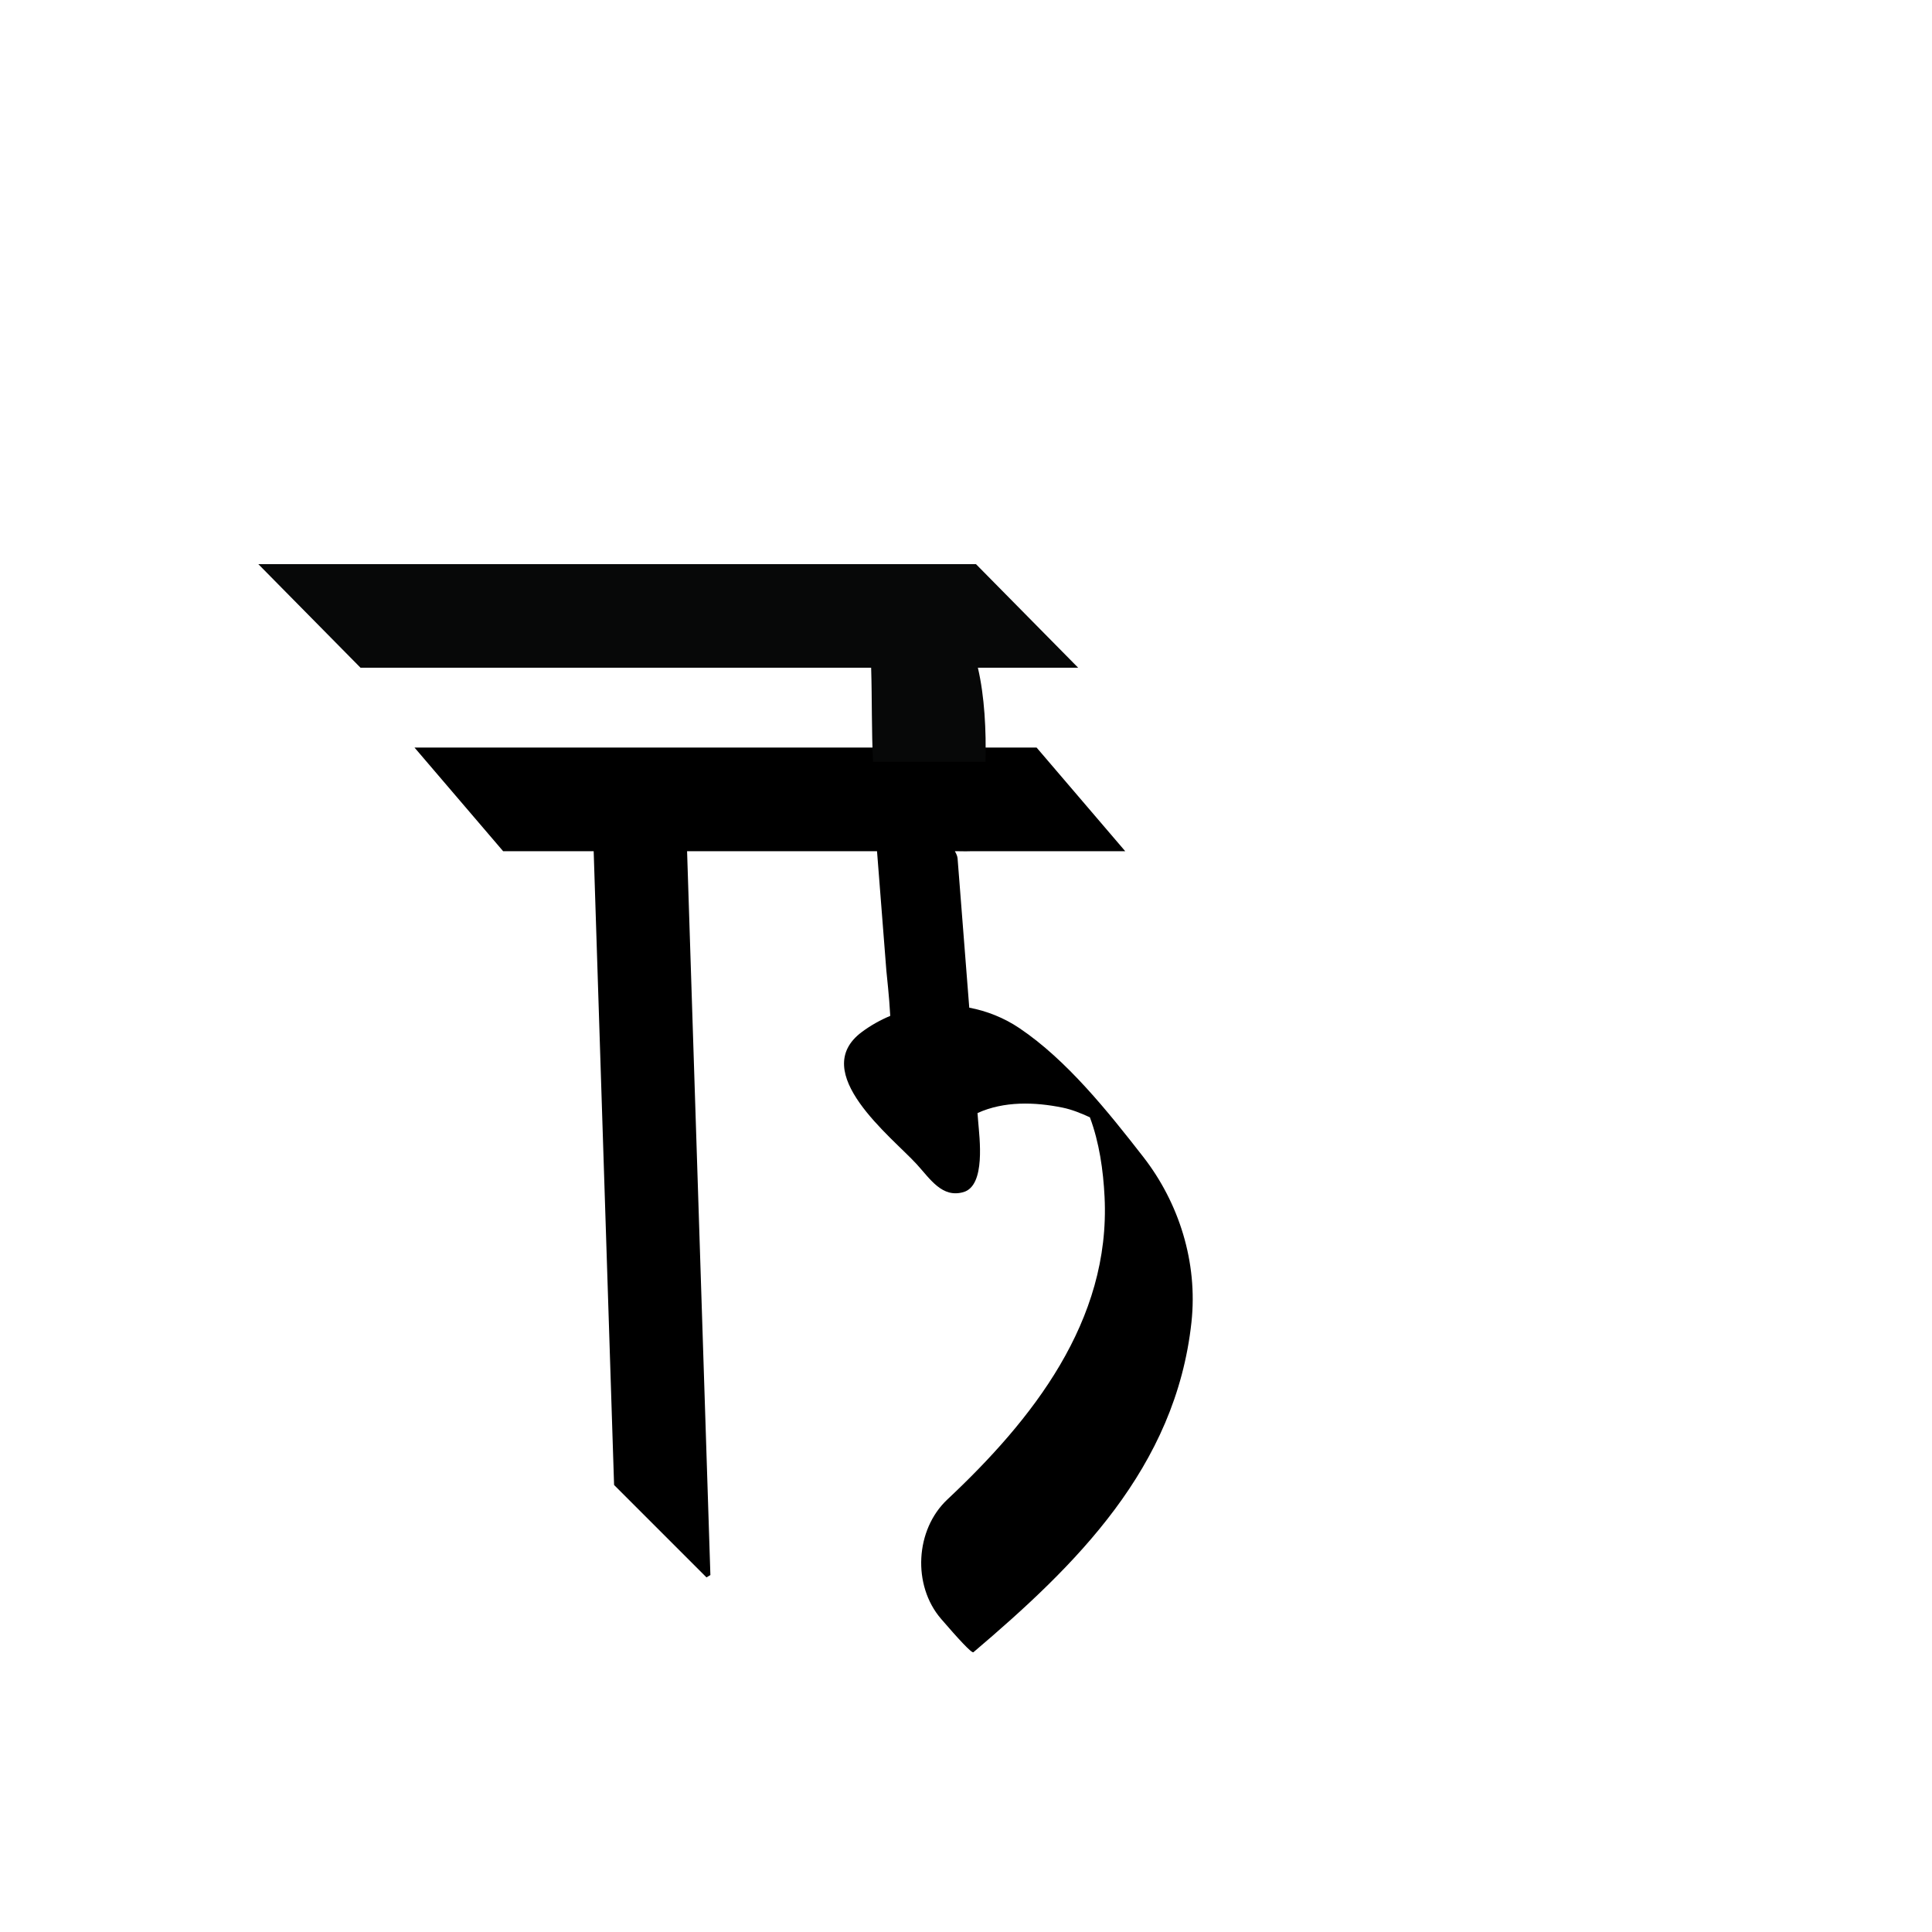<?xml version="1.0" encoding="utf-8"?>
<!-- Generator: Adobe Illustrator 17.0.0, SVG Export Plug-In . SVG Version: 6.00 Build 0)  -->
<!DOCTYPE svg PUBLIC "-//W3C//DTD SVG 1.1//EN" "http://www.w3.org/Graphics/SVG/1.1/DTD/svg11.dtd">
<svg version="1.1" id="Layer_1" xmlns="http://www.w3.org/2000/svg" xmlns:xlink="http://www.w3.org/1999/xlink" x="0px" y="0px"
	 width="144px" height="144px" viewBox="0 0 144 144" enable-background="new 0 0 144 144" xml:space="preserve">
<g>
	<path d="M85.212,86.228c-2.634-3.384-5.698-7.218-9.231-9.596c-1.148-0.773-2.423-1.277-3.738-1.526
		c-0.29-3.71-0.58-7.42-0.871-11.129c-0.012-0.154-0.089-0.336-0.202-0.533h0.173c0.494,0.012,0.835,0.011,1.067,0h9.492
		c0.016,0,0.031,0.001,0.047,0.001l-0.004-0.001h1.923l-6.605-7.724H76.1H33.036h-2.14l6.605,7.724h6.748
		c0.455,14.144,0.911,28.287,1.366,42.431c0.052,1.602,0.103,3.205,0.155,4.807l6.888,6.888c0.09-0.054,0.184-0.11,0.29-0.174
		c-0.579-17.984-1.158-35.968-1.737-53.952h14.157c0.233,2.971,0.465,5.942,0.697,8.912c0.035,0.449,0.206,1.81,0.289,3.362
		c-0.744,0.311-1.456,0.709-2.116,1.2c-4.033,2.997,2.221,7.816,4.086,9.854c1.005,1.099,1.899,2.548,3.494,2.078
		c1.668-0.491,1.182-4.072,1.09-5.252c-0.017-0.212-0.033-0.425-0.05-0.637c1.978-0.901,4.277-0.826,6.337-0.406
		c0.707,0.144,1.38,0.422,2.039,0.722c0.701,1.878,0.994,3.935,1.094,5.928c0.464,9.272-5.425,16.651-11.718,22.558
		c-2.394,2.247-2.624,6.397-0.465,8.901c1.23,1.426,2.286,2.587,2.409,2.483c7.593-6.451,15.076-13.729,16.251-24.603
		C89.287,94.086,87.872,89.646,85.212,86.228z"/>
	<path fill="#070808" d="M72.882,49.772h7.482l-7.62-7.724H19.254l7.62,7.724H64.93c0.073,2.326,0.024,4.706,0.142,7.012h8.379
		c0.064-2.33-0.069-4.897-0.562-6.998L72.882,49.772z"/>
</g>
</svg>
